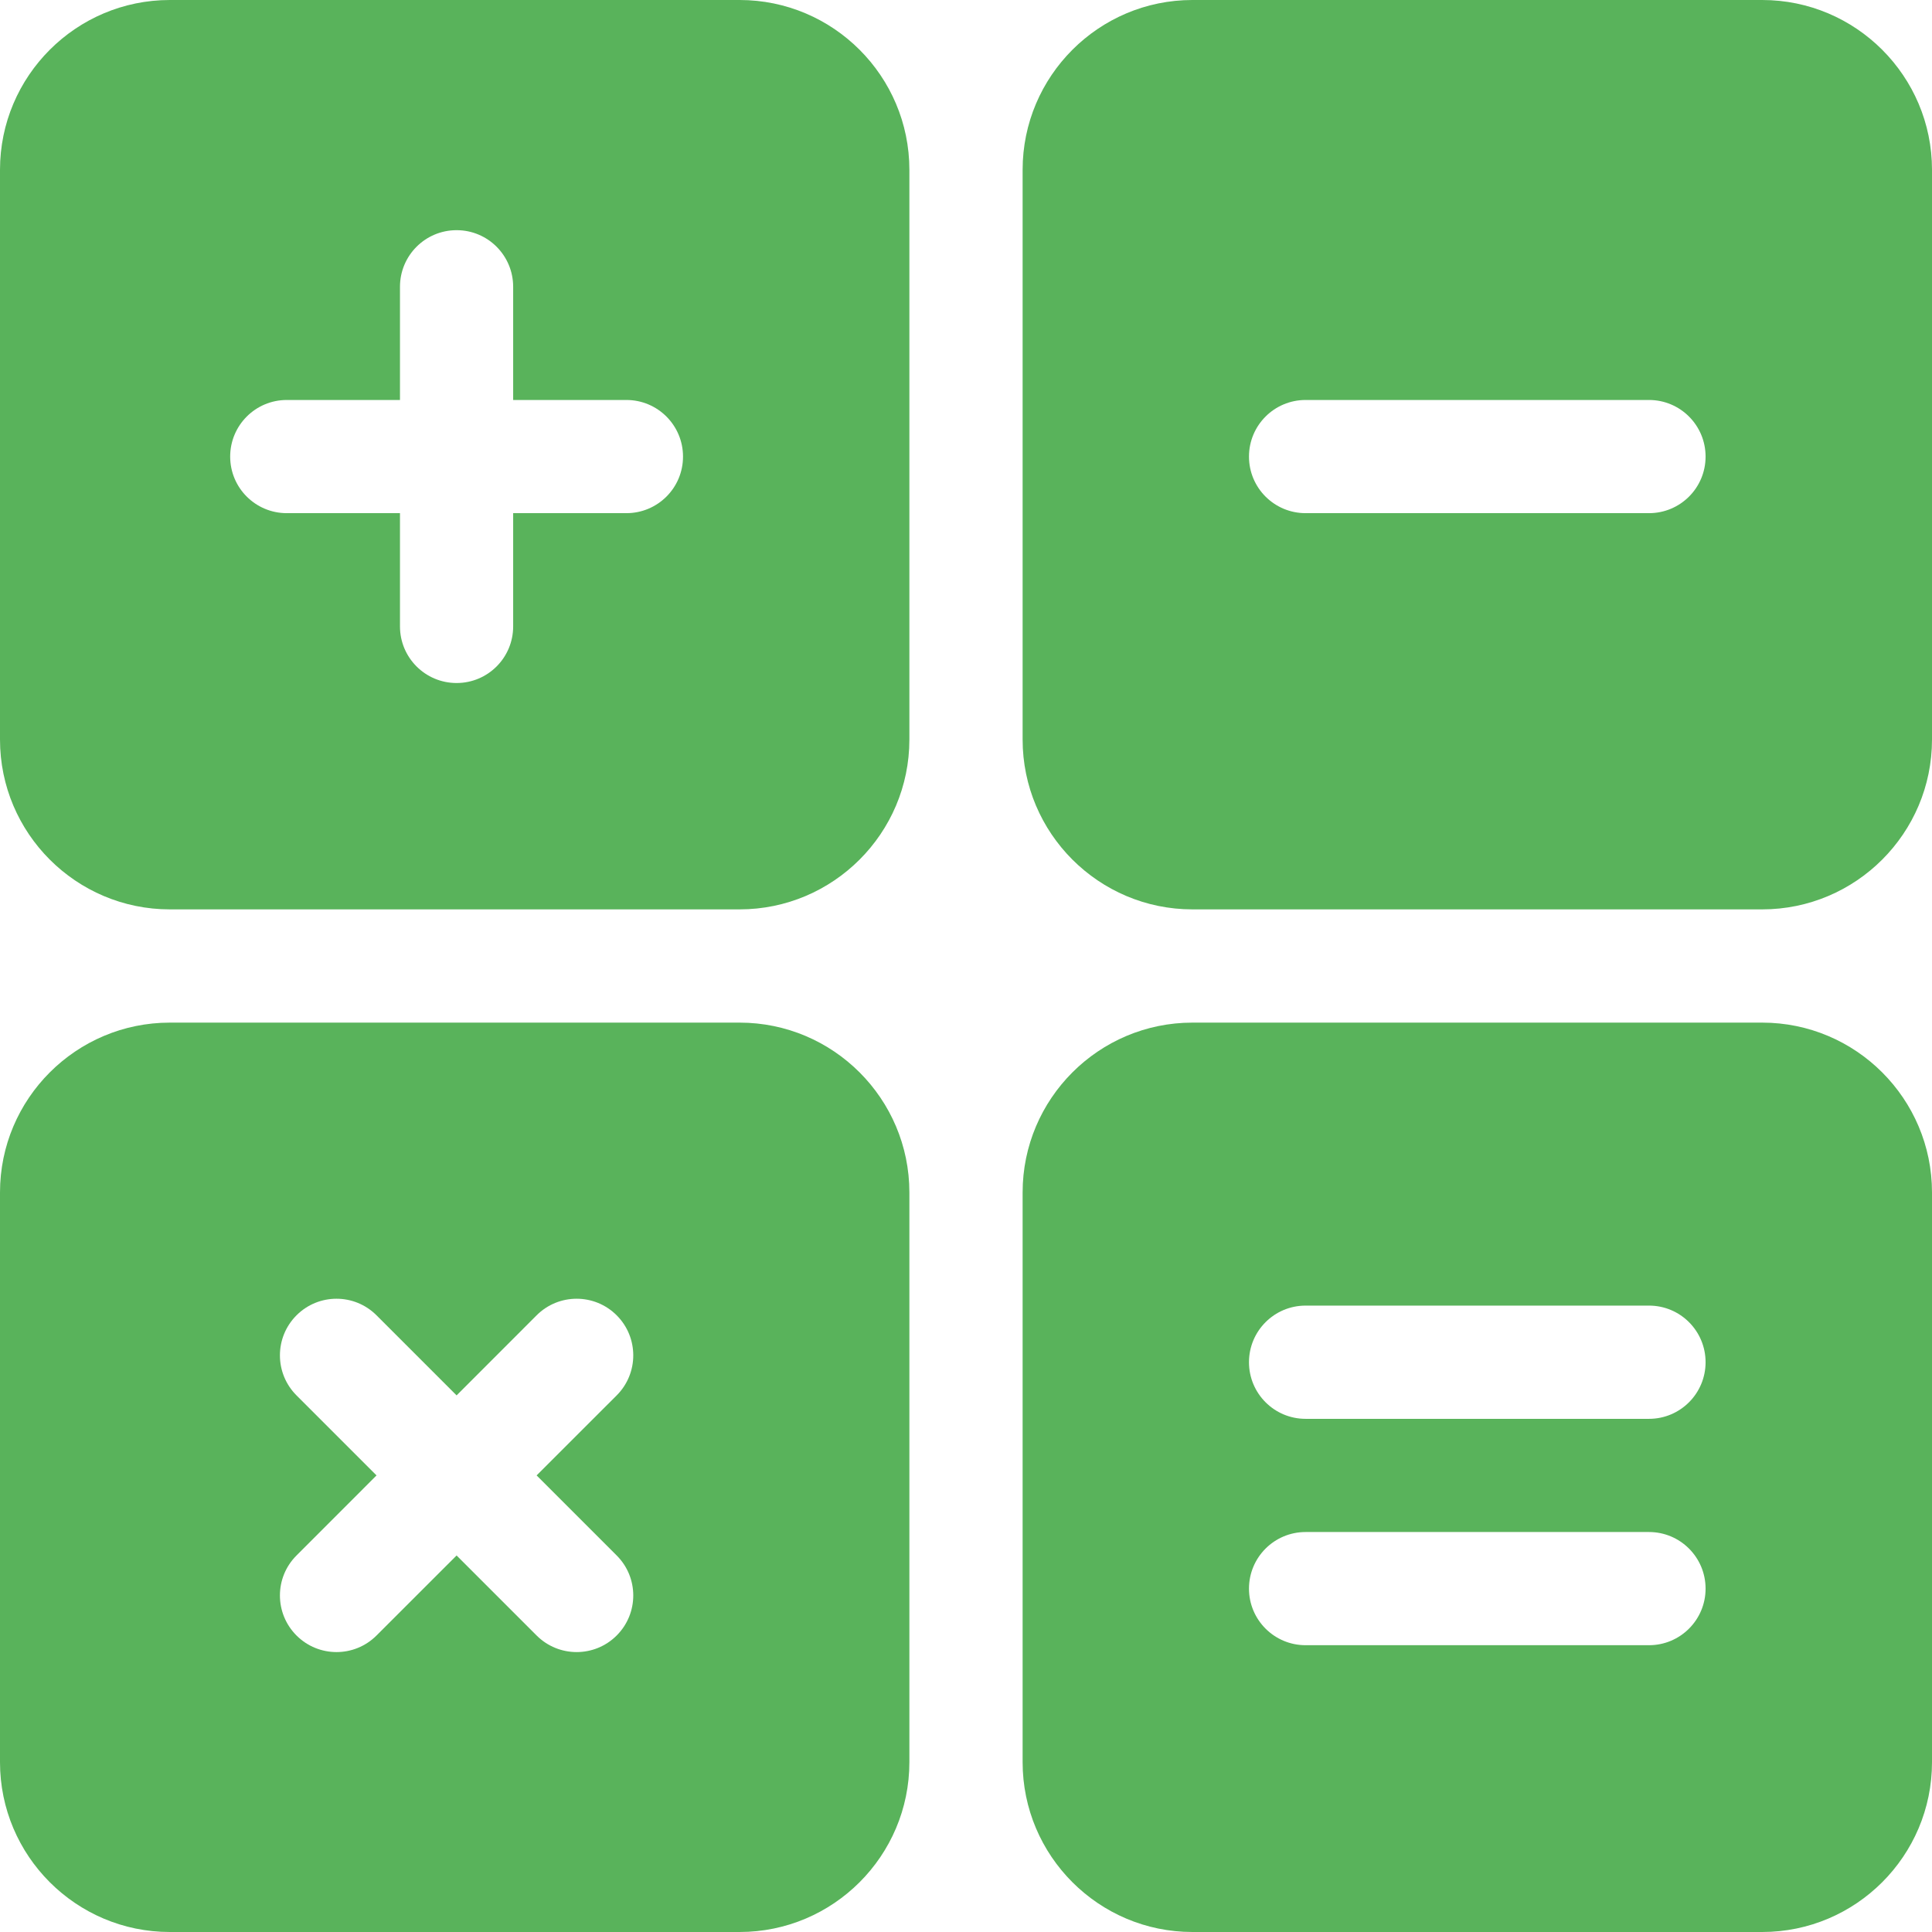 <svg width="36" height="36" viewBox="0 0 36 36" fill="none" xmlns="http://www.w3.org/2000/svg">
<g clip-path="url(#clip0_271_3349)">
<path d="M3.164 16.945H13.781C15.526 16.945 16.945 15.526 16.945 13.781V3.164C16.945 1.419 15.526 0 13.781 0H3.164C1.419 0 0 1.419 0 3.164V13.781C0 15.526 1.419 16.945 3.164 16.945ZM5.344 7.453H7.453V5.344C7.453 4.761 7.925 4.289 8.508 4.289C9.091 4.289 9.562 4.761 9.562 5.344V7.453H11.672C12.255 7.453 12.727 7.925 12.727 8.508C12.727 9.091 12.255 9.562 11.672 9.562H9.562V11.672C9.562 12.255 9.091 12.727 8.508 12.727C7.925 12.727 7.453 12.255 7.453 11.672V9.562H5.344C4.761 9.562 4.289 9.091 4.289 8.508C4.289 7.925 4.761 7.453 5.344 7.453Z" fill="#59B35B"/>
<path d="M32.836 0H22.219C20.474 0 19.055 1.419 19.055 3.164V13.781C19.055 15.526 20.474 16.945 22.219 16.945H32.836C34.581 16.945 36 15.526 36 13.781V3.164C36 1.419 34.581 0 32.836 0ZM30.727 9.562H24.328C23.745 9.562 23.273 9.091 23.273 8.508C23.273 7.925 23.745 7.453 24.328 7.453H30.727C31.309 7.453 31.781 7.925 31.781 8.508C31.781 9.091 31.309 9.562 30.727 9.562Z" fill="#59B35B"/>
<path d="M32.836 19.055H22.219C20.474 19.055 19.055 20.474 19.055 22.219V32.836C19.055 34.581 20.474 36 22.219 36H32.836C34.581 36 36 34.581 36 32.836V22.219C36 20.474 34.581 19.055 32.836 19.055ZM30.727 30.656H24.328C23.745 30.656 23.273 30.184 23.273 29.602C23.273 29.019 23.745 28.547 24.328 28.547H30.727C31.309 28.547 31.781 29.019 31.781 29.602C31.781 30.184 31.309 30.656 30.727 30.656ZM30.727 26.438H24.328C23.745 26.438 23.273 25.966 23.273 25.383C23.273 24.8 23.745 24.328 24.328 24.328H30.727C31.309 24.328 31.781 24.8 31.781 25.383C31.781 25.966 31.309 26.438 30.727 26.438Z" fill="#59B35B"/>
<path d="M16.945 32.836V22.219C16.945 20.474 15.526 19.055 13.781 19.055H3.164C1.419 19.055 0 20.474 0 22.219V32.836C0 34.581 1.419 36 3.164 36H13.781C15.526 36 16.945 34.581 16.945 32.836ZM11.491 28.984C11.903 29.395 11.903 30.063 11.491 30.475C11.079 30.887 10.411 30.887 9.999 30.475L8.508 28.984L7.016 30.475C6.604 30.887 5.937 30.887 5.525 30.475C5.113 30.063 5.113 29.395 5.525 28.984L7.016 27.492L5.525 26.001C5.113 25.589 5.113 24.921 5.525 24.509C5.937 24.097 6.604 24.097 7.016 24.509L8.508 26.001L9.999 24.509C10.411 24.097 11.079 24.097 11.491 24.509C11.903 24.921 11.903 25.589 11.491 26.001L9.999 27.492L11.491 28.984Z" fill="#59B35B"/>
</g>
<defs>
<clipPath id="clip0_271_3349">
<rect width="36" height="36" fill="white"/>
</clipPath>
</defs>
</svg>
